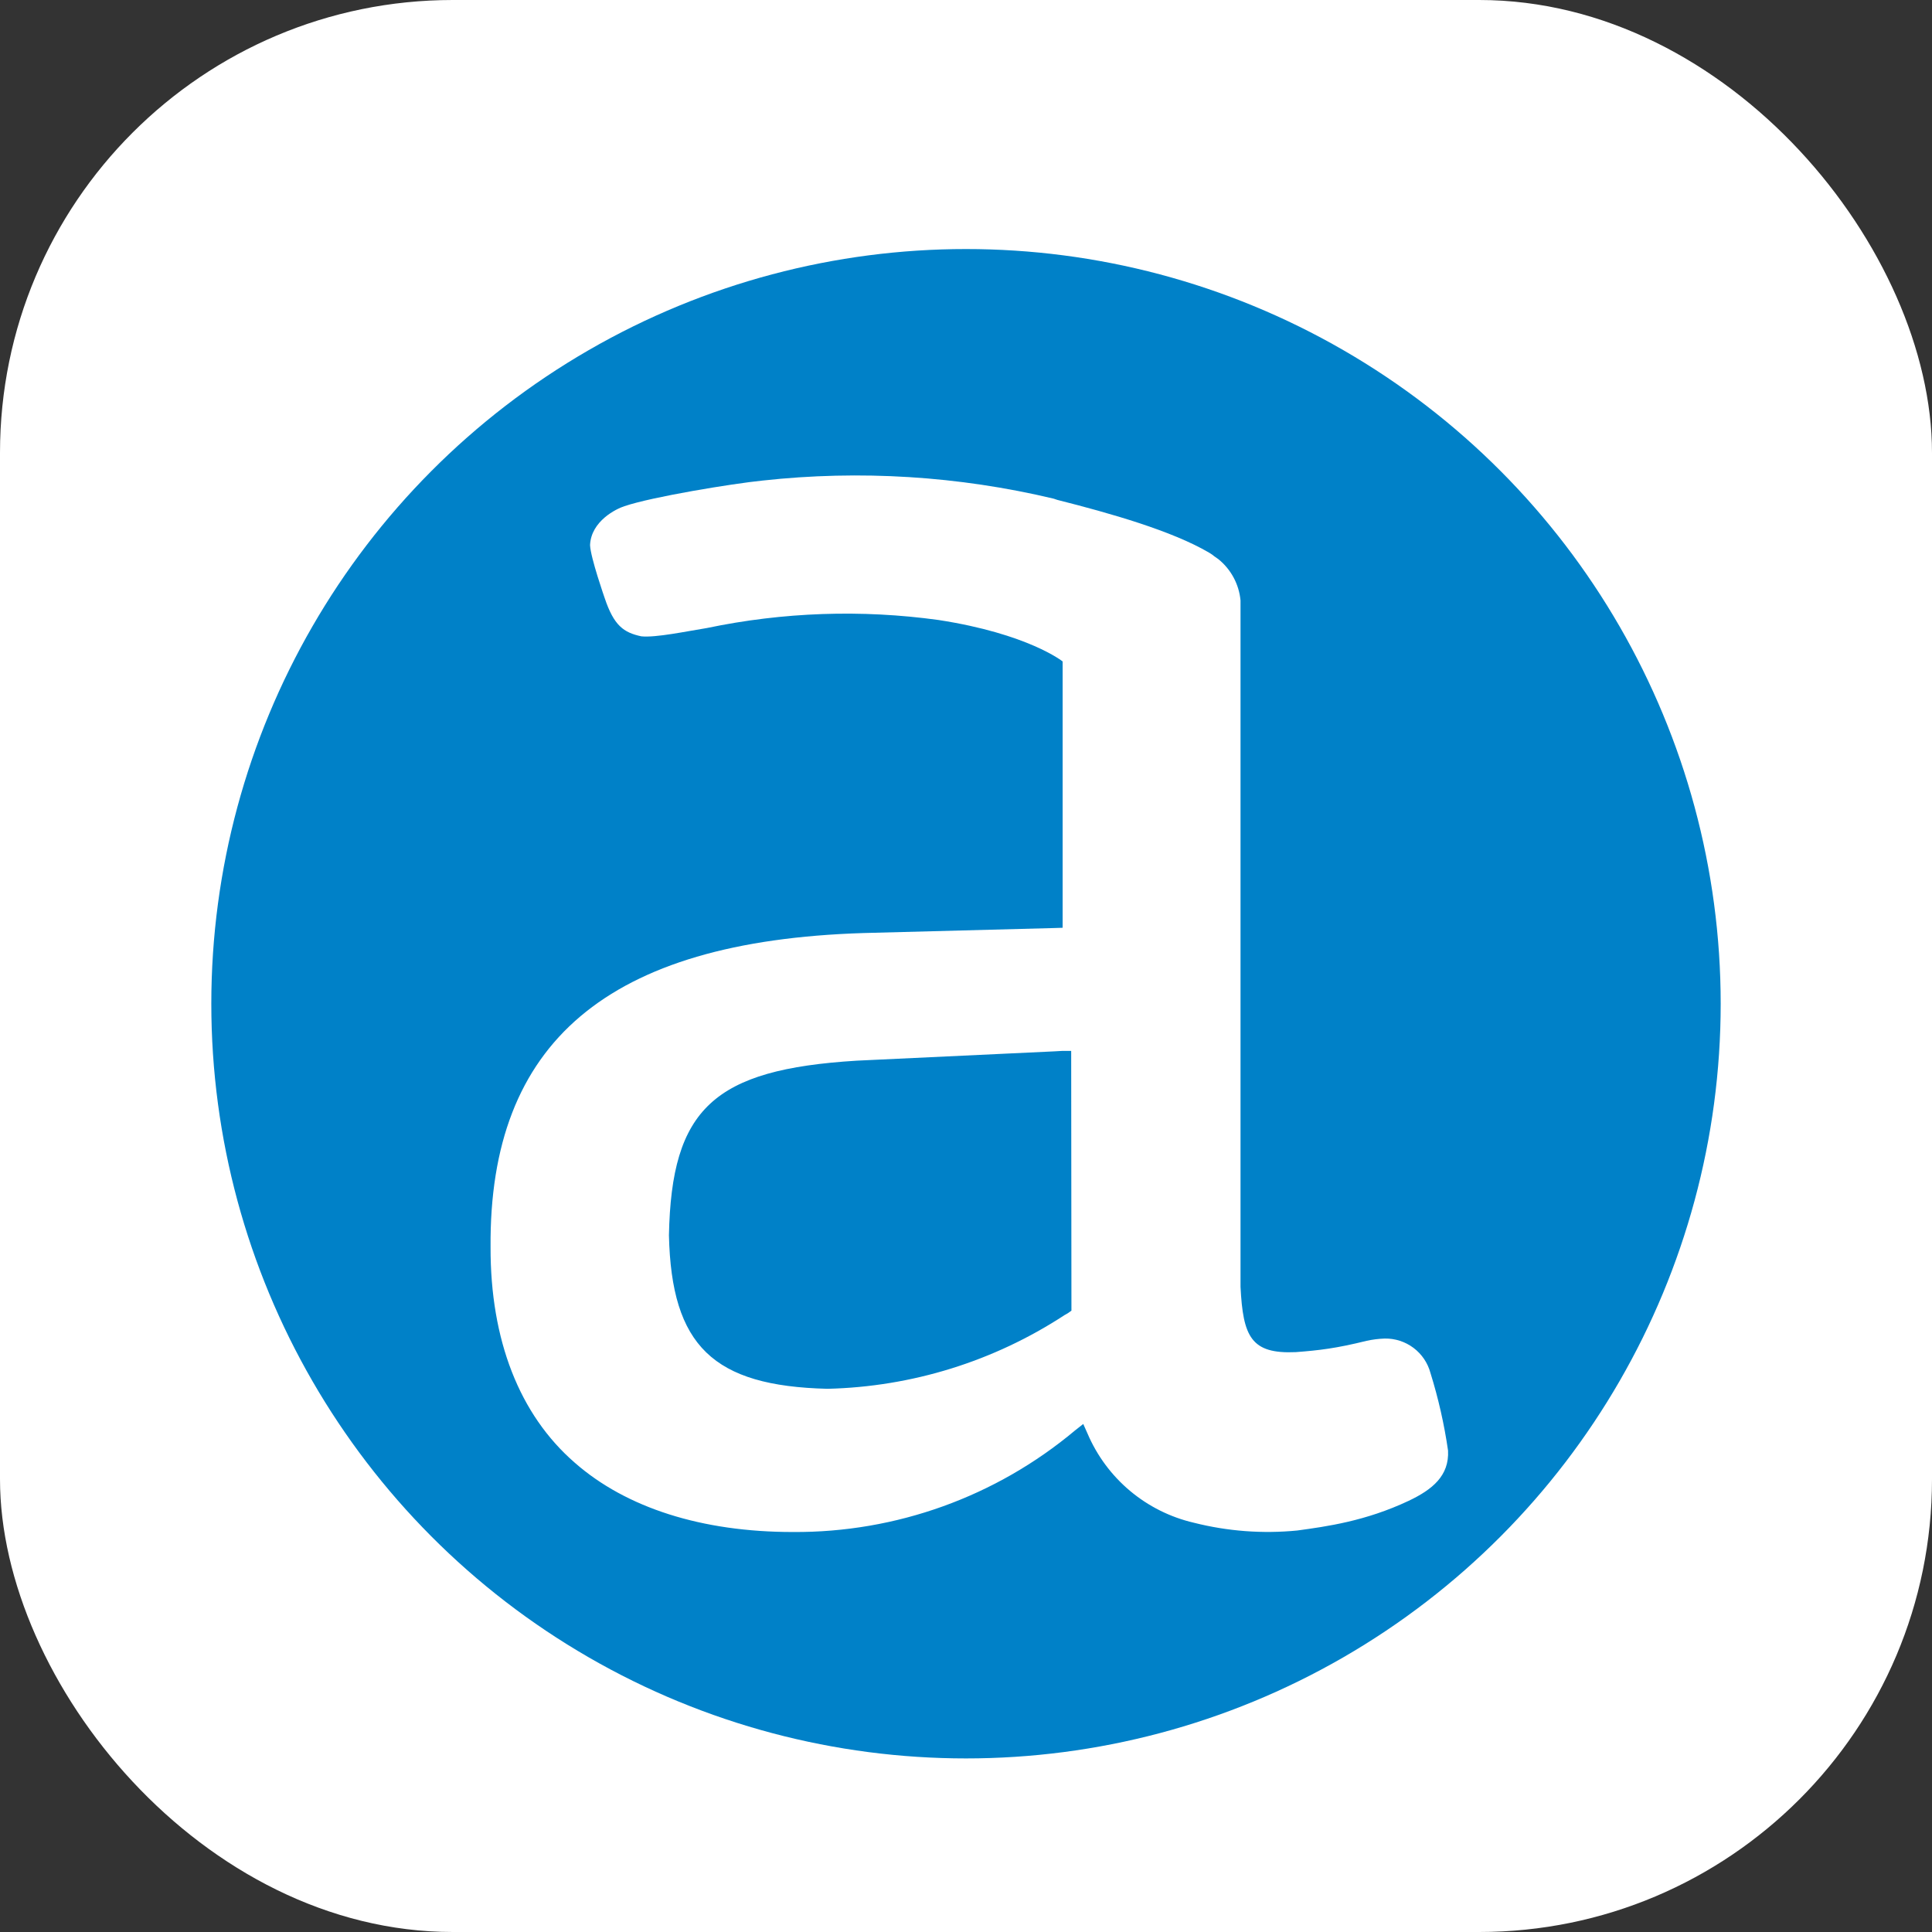 <svg width="256" height="256" viewBox="0 0 256 256" fill="none" xmlns="http://www.w3.org/2000/svg">
<rect x="0" y="0" width="256" height="256" fill="#333333" stroke="none"/>
<g clip-path="url(#clip0_248_1154)">
<rect width="256" height="256" rx="60" fill="white"/>
<circle cx="128" cy="133" r="100" fill="#0081C8"/>
<path d="M141.971 173.67L141.504 174.002L141.038 174.269C131.688 180.383 120.814 183.762 109.645 184.023C94.498 183.657 88.971 178.33 88.638 163.682C88.971 146.904 94.564 141.71 113.507 140.545L139.64 139.313L140.805 139.247H141.937L141.971 173.67ZM189.543 181.926C189.187 180.598 188.397 179.429 187.299 178.602C186.201 177.776 184.858 177.34 183.484 177.365C182.678 177.392 181.876 177.492 181.087 177.664C177.059 178.663 174.795 178.93 171.699 179.163C165.774 179.429 164.708 177.132 164.375 170.507V79.556C164.275 78.497 163.964 77.468 163.461 76.531C162.958 75.593 162.273 74.765 161.446 74.096L160.88 73.697C160.702 73.541 160.48 73.386 160.214 73.231C155.287 70.334 147.097 68.004 140.106 66.24L139.607 66.073C126.989 63.071 113.949 62.261 101.056 63.676C97.061 64.076 86.341 65.84 82.746 67.072C81.681 67.405 78.318 69.036 78.185 72.232C78.252 73.897 80.116 79.223 80.116 79.223C81.348 82.918 82.646 83.817 84.977 84.317C86.874 84.516 90.969 83.651 93.665 83.218C103.76 81.105 114.143 80.744 124.36 82.153C136.245 83.984 140.805 87.646 140.805 87.646V122.934L139.773 122.967L114.406 123.633C80.449 124.699 64.802 138.148 65.002 165.247C64.969 177.565 68.83 187.452 76.154 193.811C82.979 199.803 93 202.999 105.051 202.999H105.084C118.736 203.084 131.973 198.318 142.437 189.549L143.535 188.684L144.101 189.949C145.354 192.887 147.281 195.489 149.728 197.543C152.175 199.596 155.072 201.044 158.183 201.767C162.661 202.902 167.302 203.251 171.899 202.799C175.794 202.266 180.921 201.567 186.647 198.871C189.81 197.373 192.04 195.542 191.874 192.213C191.37 188.727 190.591 185.288 189.543 181.926Z" fill="white"/>
</g>
<defs>
<clipPath id="clip0_248_1154">
<rect width="256" height="256" fill="white"/>
</clipPath>
</defs>
</svg>
